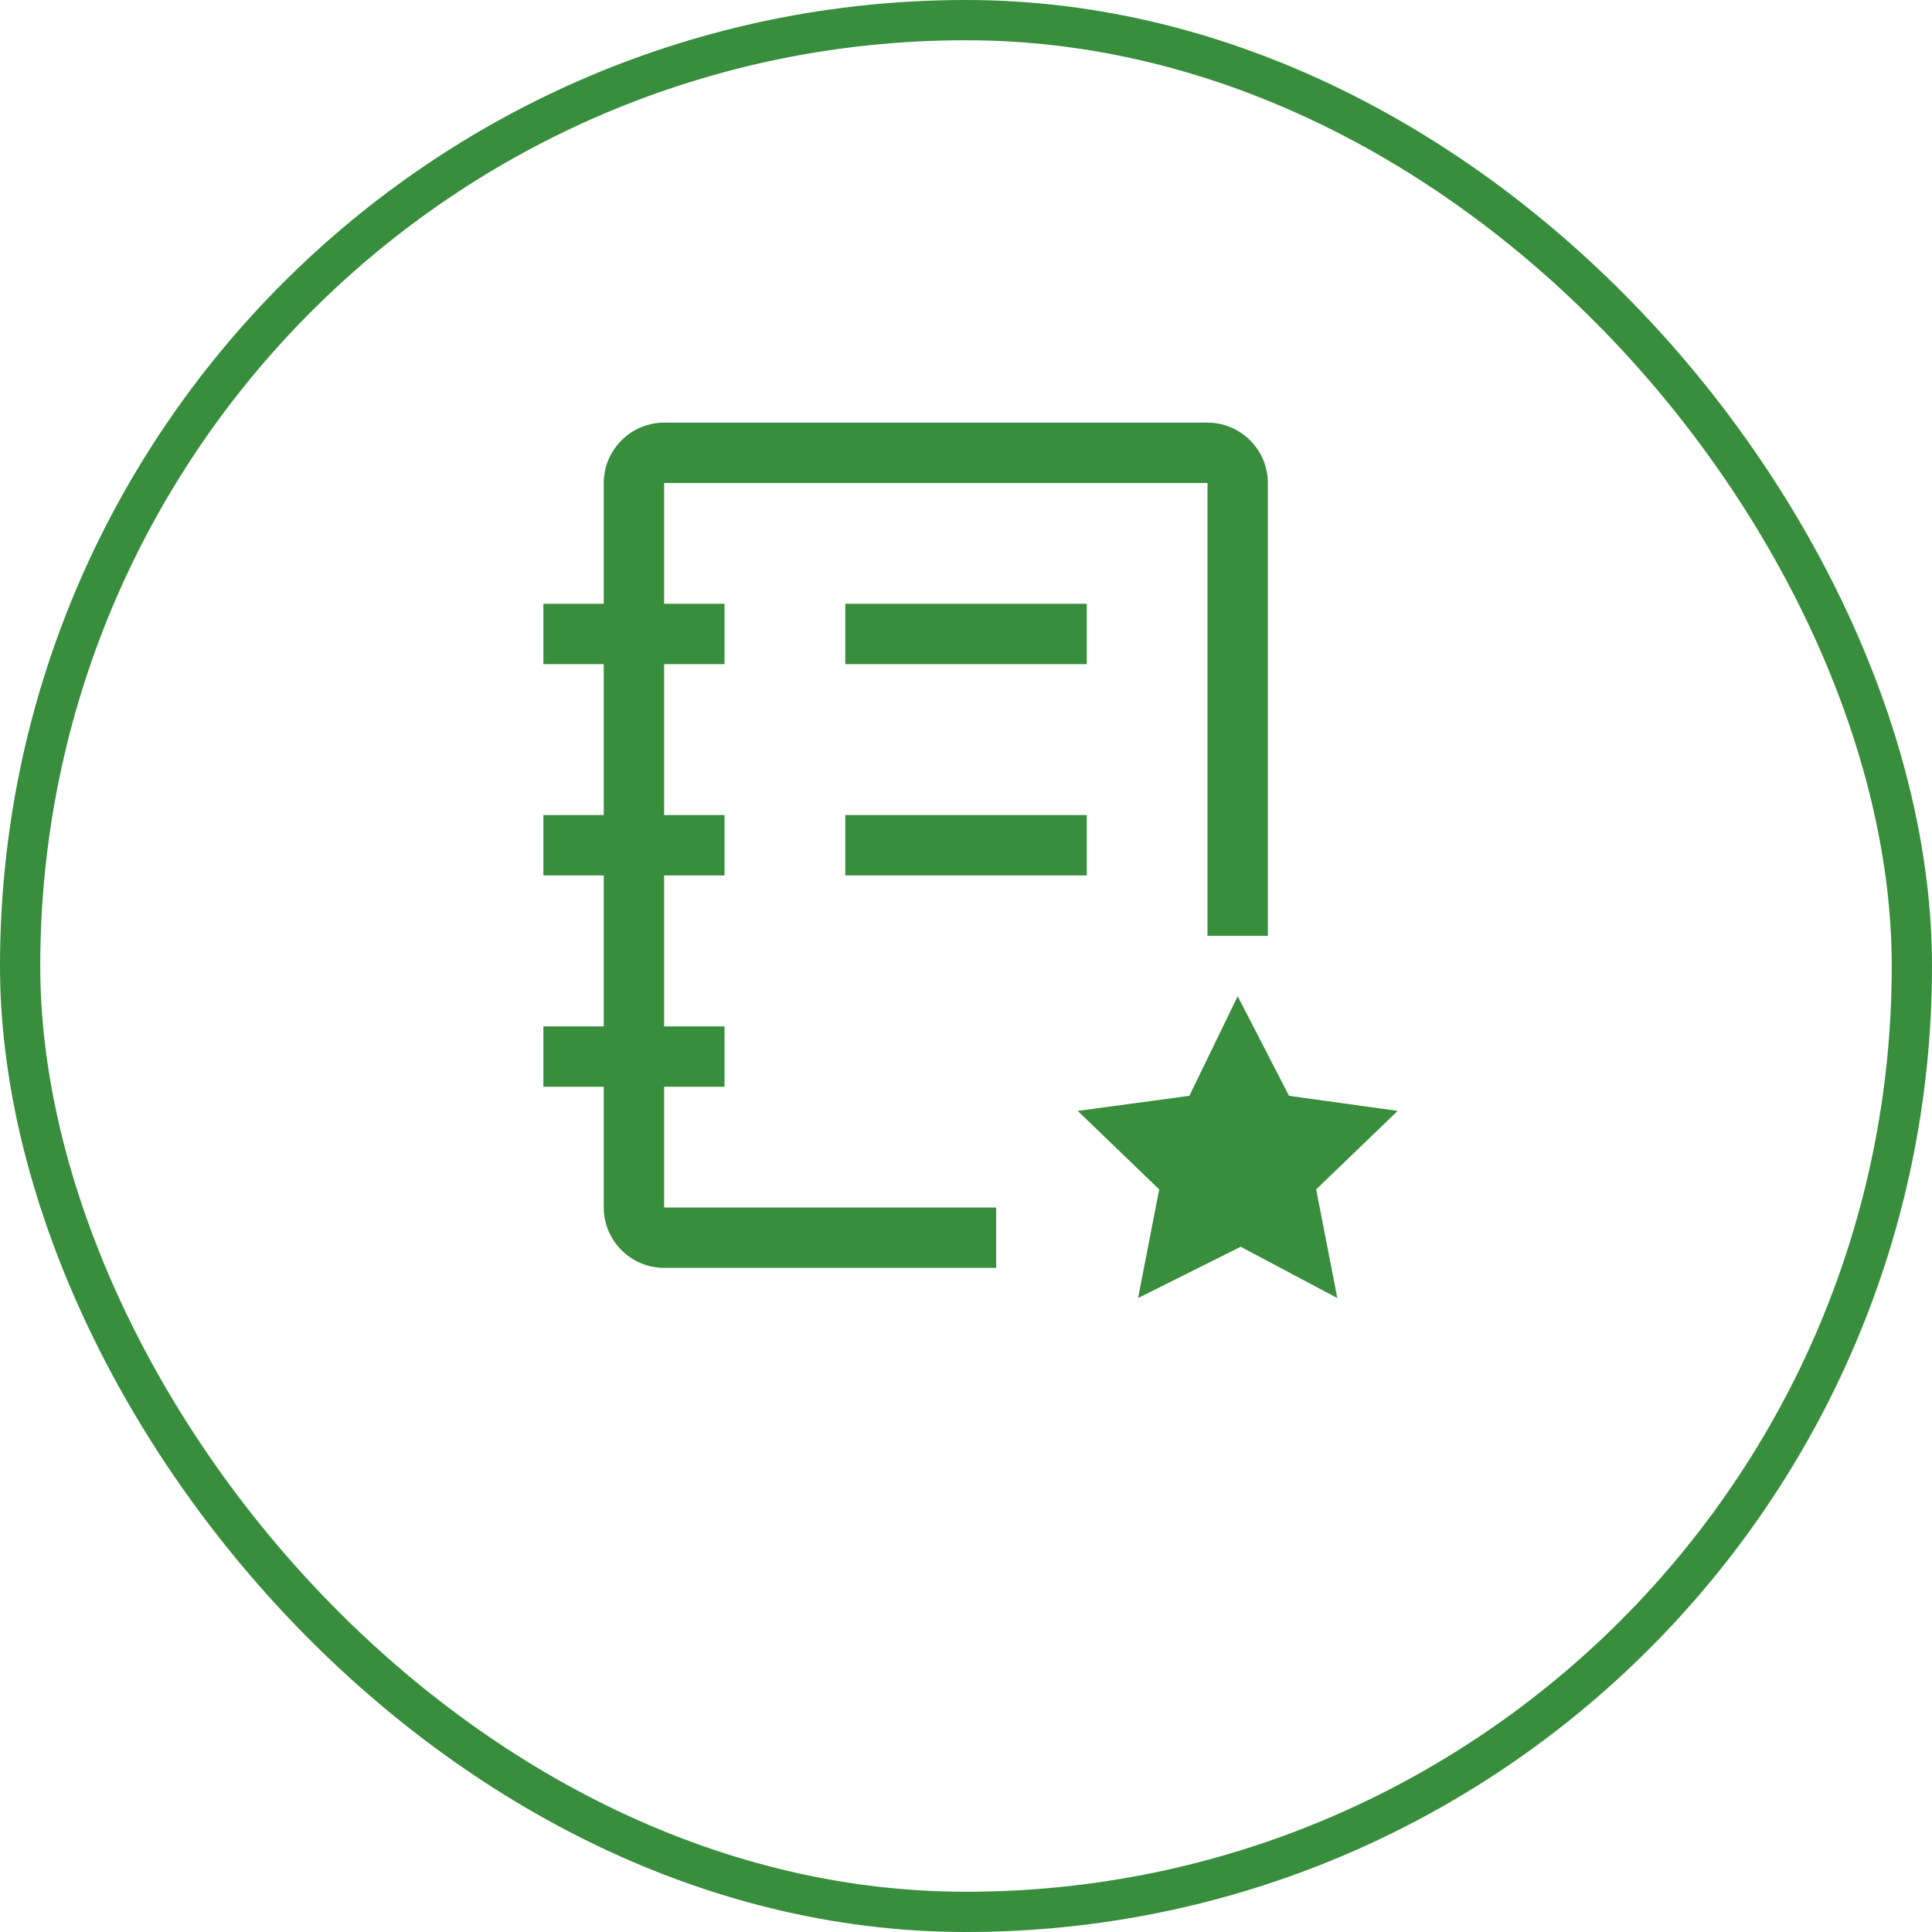 <svg width="48" height="48" viewBox="0 0 48 48" fill="none" xmlns="http://www.w3.org/2000/svg">
<rect x="0.5" y="0.5" width="47" height="47" rx="23.5" stroke="#388E3C"/>
<path d="M27 16.5H21V15H27V16.5ZM24.75 30H16.5V27H18V25.5H16.5V21.75H18V20.25H16.5V16.5H18V15H16.5V12H30V23.25H31.5V12C31.5 11.175 30.825 10.5 30 10.5H16.5C15.675 10.5 15 11.175 15 12V15H13.5V16.5H15V20.25H13.5V21.75H15V25.5H13.5V27H15V30C15 30.825 15.675 31.5 16.5 31.5H24.75V30ZM27 20.25H21V21.75H27V20.25ZM29.55 27.225L26.775 27.6L28.8 29.55L28.275 32.25L30.825 30.975L33.225 32.25L32.7 29.55L34.725 27.6L32.025 27.225L30.75 24.75L29.55 27.225Z" fill="#388E3C"/>
</svg>
